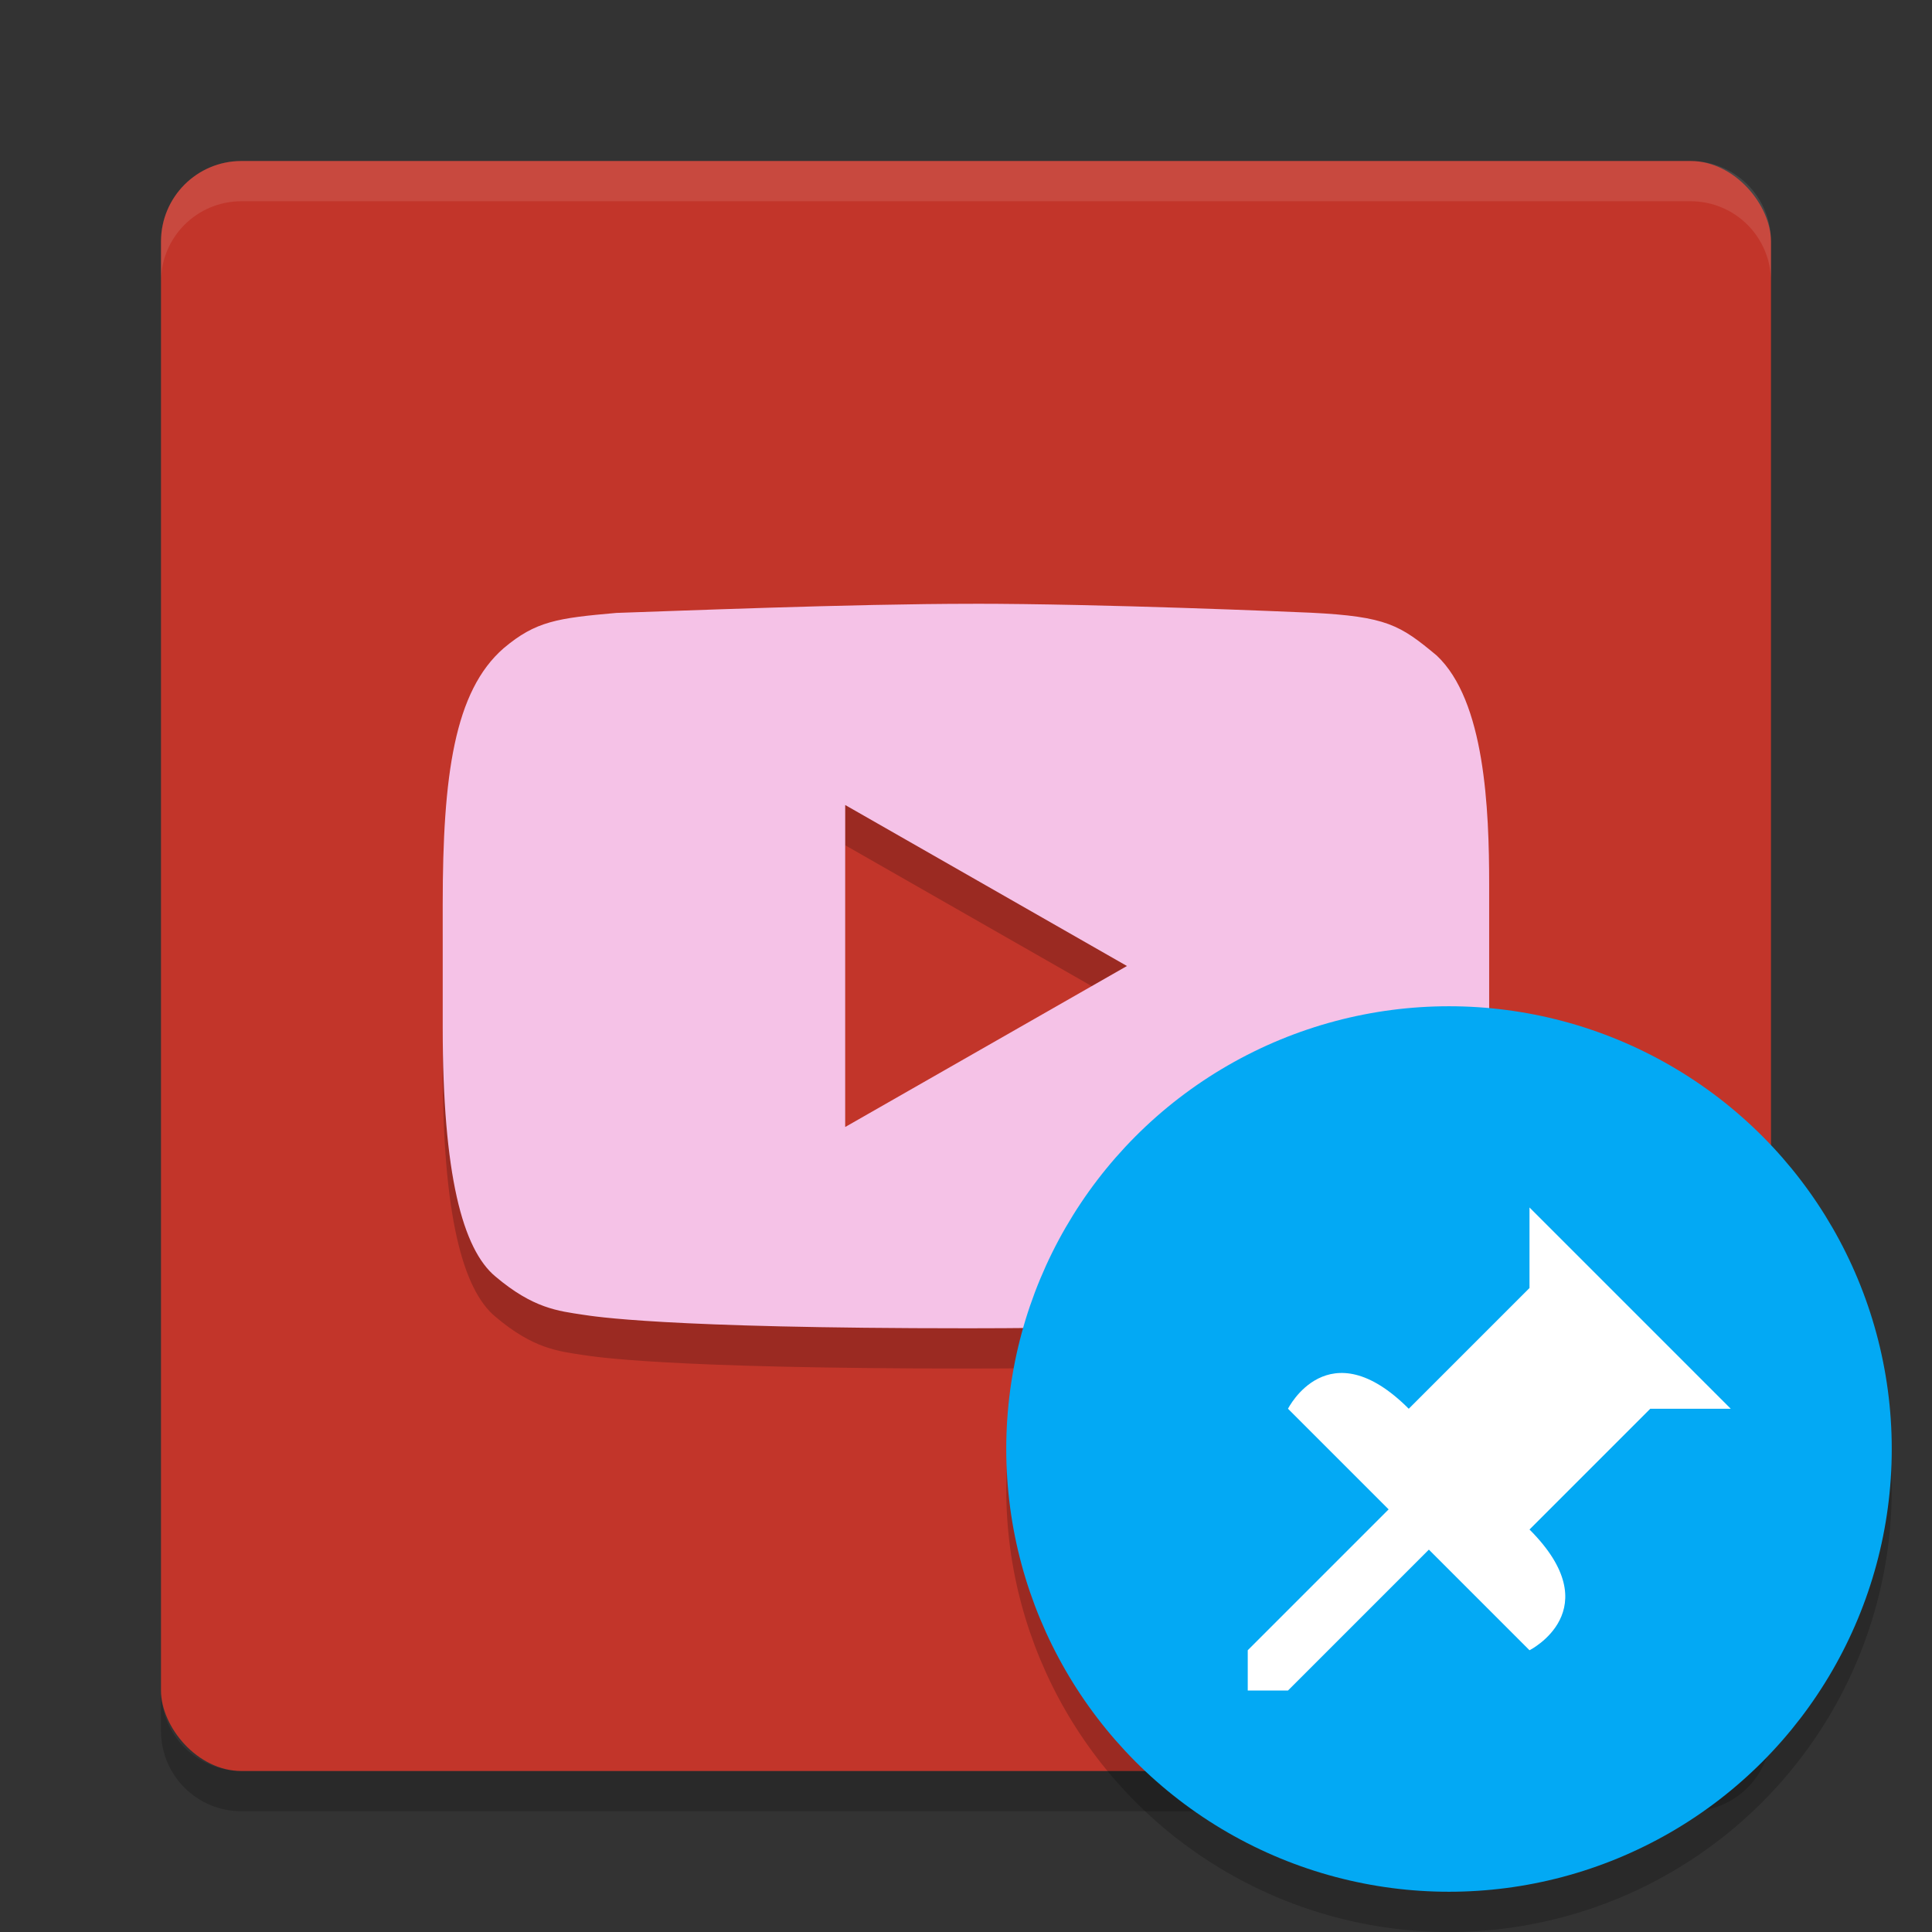 <svg xmlns="http://www.w3.org/2000/svg" width="48" height="48" version="1">
 <rect width="100%" height="100%" fill="#333333" stroke="none"/>
 <path opacity=".2" d="m6 45c-1.108 0-2-0.892-2-2v-1c0 1.108 0.892 2 2 2h36c1.108 0 2-0.892 2-2v1c0 1.108-0.892 2-2 2h-36z"/>
 <rect fill="#c2352a" width="40" height="40" x="4" y="4" rx="2" ry="2"/>
 <path fill="#fff" style="opacity:0.1" d="m6 4c-1.108 0-2 0.892-2 2v1c0-1.108 0.892-2 2-2h36c1.108 0 2 0.892 2 2v-1c0-1.108-0.892-2-2-2h-36z"/>
 <path style="opacity:0.2" d="m24.175 16.001c-3.038 0-7.52 0.184-8.864 0.227-1.46 0.129-1.999 0.203-2.796 0.875-1.227 1.066-1.516 3.16-1.516 6.367v3.051c0 3.656 0.492 5.516 1.312 6.195 0.938 0.793 1.558 0.855 2.179 0.949 0.242 0.035 1.96 0.336 9.571 0.336 4.744 0 8.821-0.223 9.243-0.273 0.68-0.086 1.644-0.207 2.39-1.012 1.09-1.219 1.304-3.242 1.304-6.176v-3.551c0-1.898-0.105-4.578-1.304-5.703-0.91-0.758-1.242-0.969-3.12-1.063-0.531-0.023-5.162-0.223-8.399-0.223m-3.176 5 7 4-7 4"/>
 <path style="fill:#f5c2e7" d="m24.175 15.001c-3.038 0-7.52 0.184-8.864 0.227-1.46 0.129-1.999 0.203-2.796 0.875-1.227 1.066-1.516 3.16-1.516 6.367v3.051c0 3.656 0.492 5.516 1.312 6.195 0.938 0.793 1.558 0.855 2.179 0.949 0.242 0.035 1.96 0.336 9.571 0.336 4.744 0 8.821-0.223 9.243-0.273 0.68-0.086 1.644-0.207 2.39-1.012 1.09-1.219 1.304-3.242 1.304-6.176v-3.551c0-1.898-0.105-4.578-1.304-5.703-0.91-0.758-1.242-0.969-3.12-1.063-0.531-0.023-5.162-0.223-8.399-0.223m-3.176 5 7 4-7 4"/>
 <g>
  <circle style="opacity:0.2" cx="36" cy="37" r="11"/>
  <circle style="fill:#03a9f4" cx="36" cy="36" r="11"/>
  <path style="fill:#ffffff" d="m 38,30 5,5 h -2 l -3,3 c 2,2 0,3 0,3 L 35.5,38.5 32,42 H 31 V 41 L 34.5,37.5 32,35 c 0,0 1,-2 3,0 l 3,-3 z"/>
 </g>
</svg>

